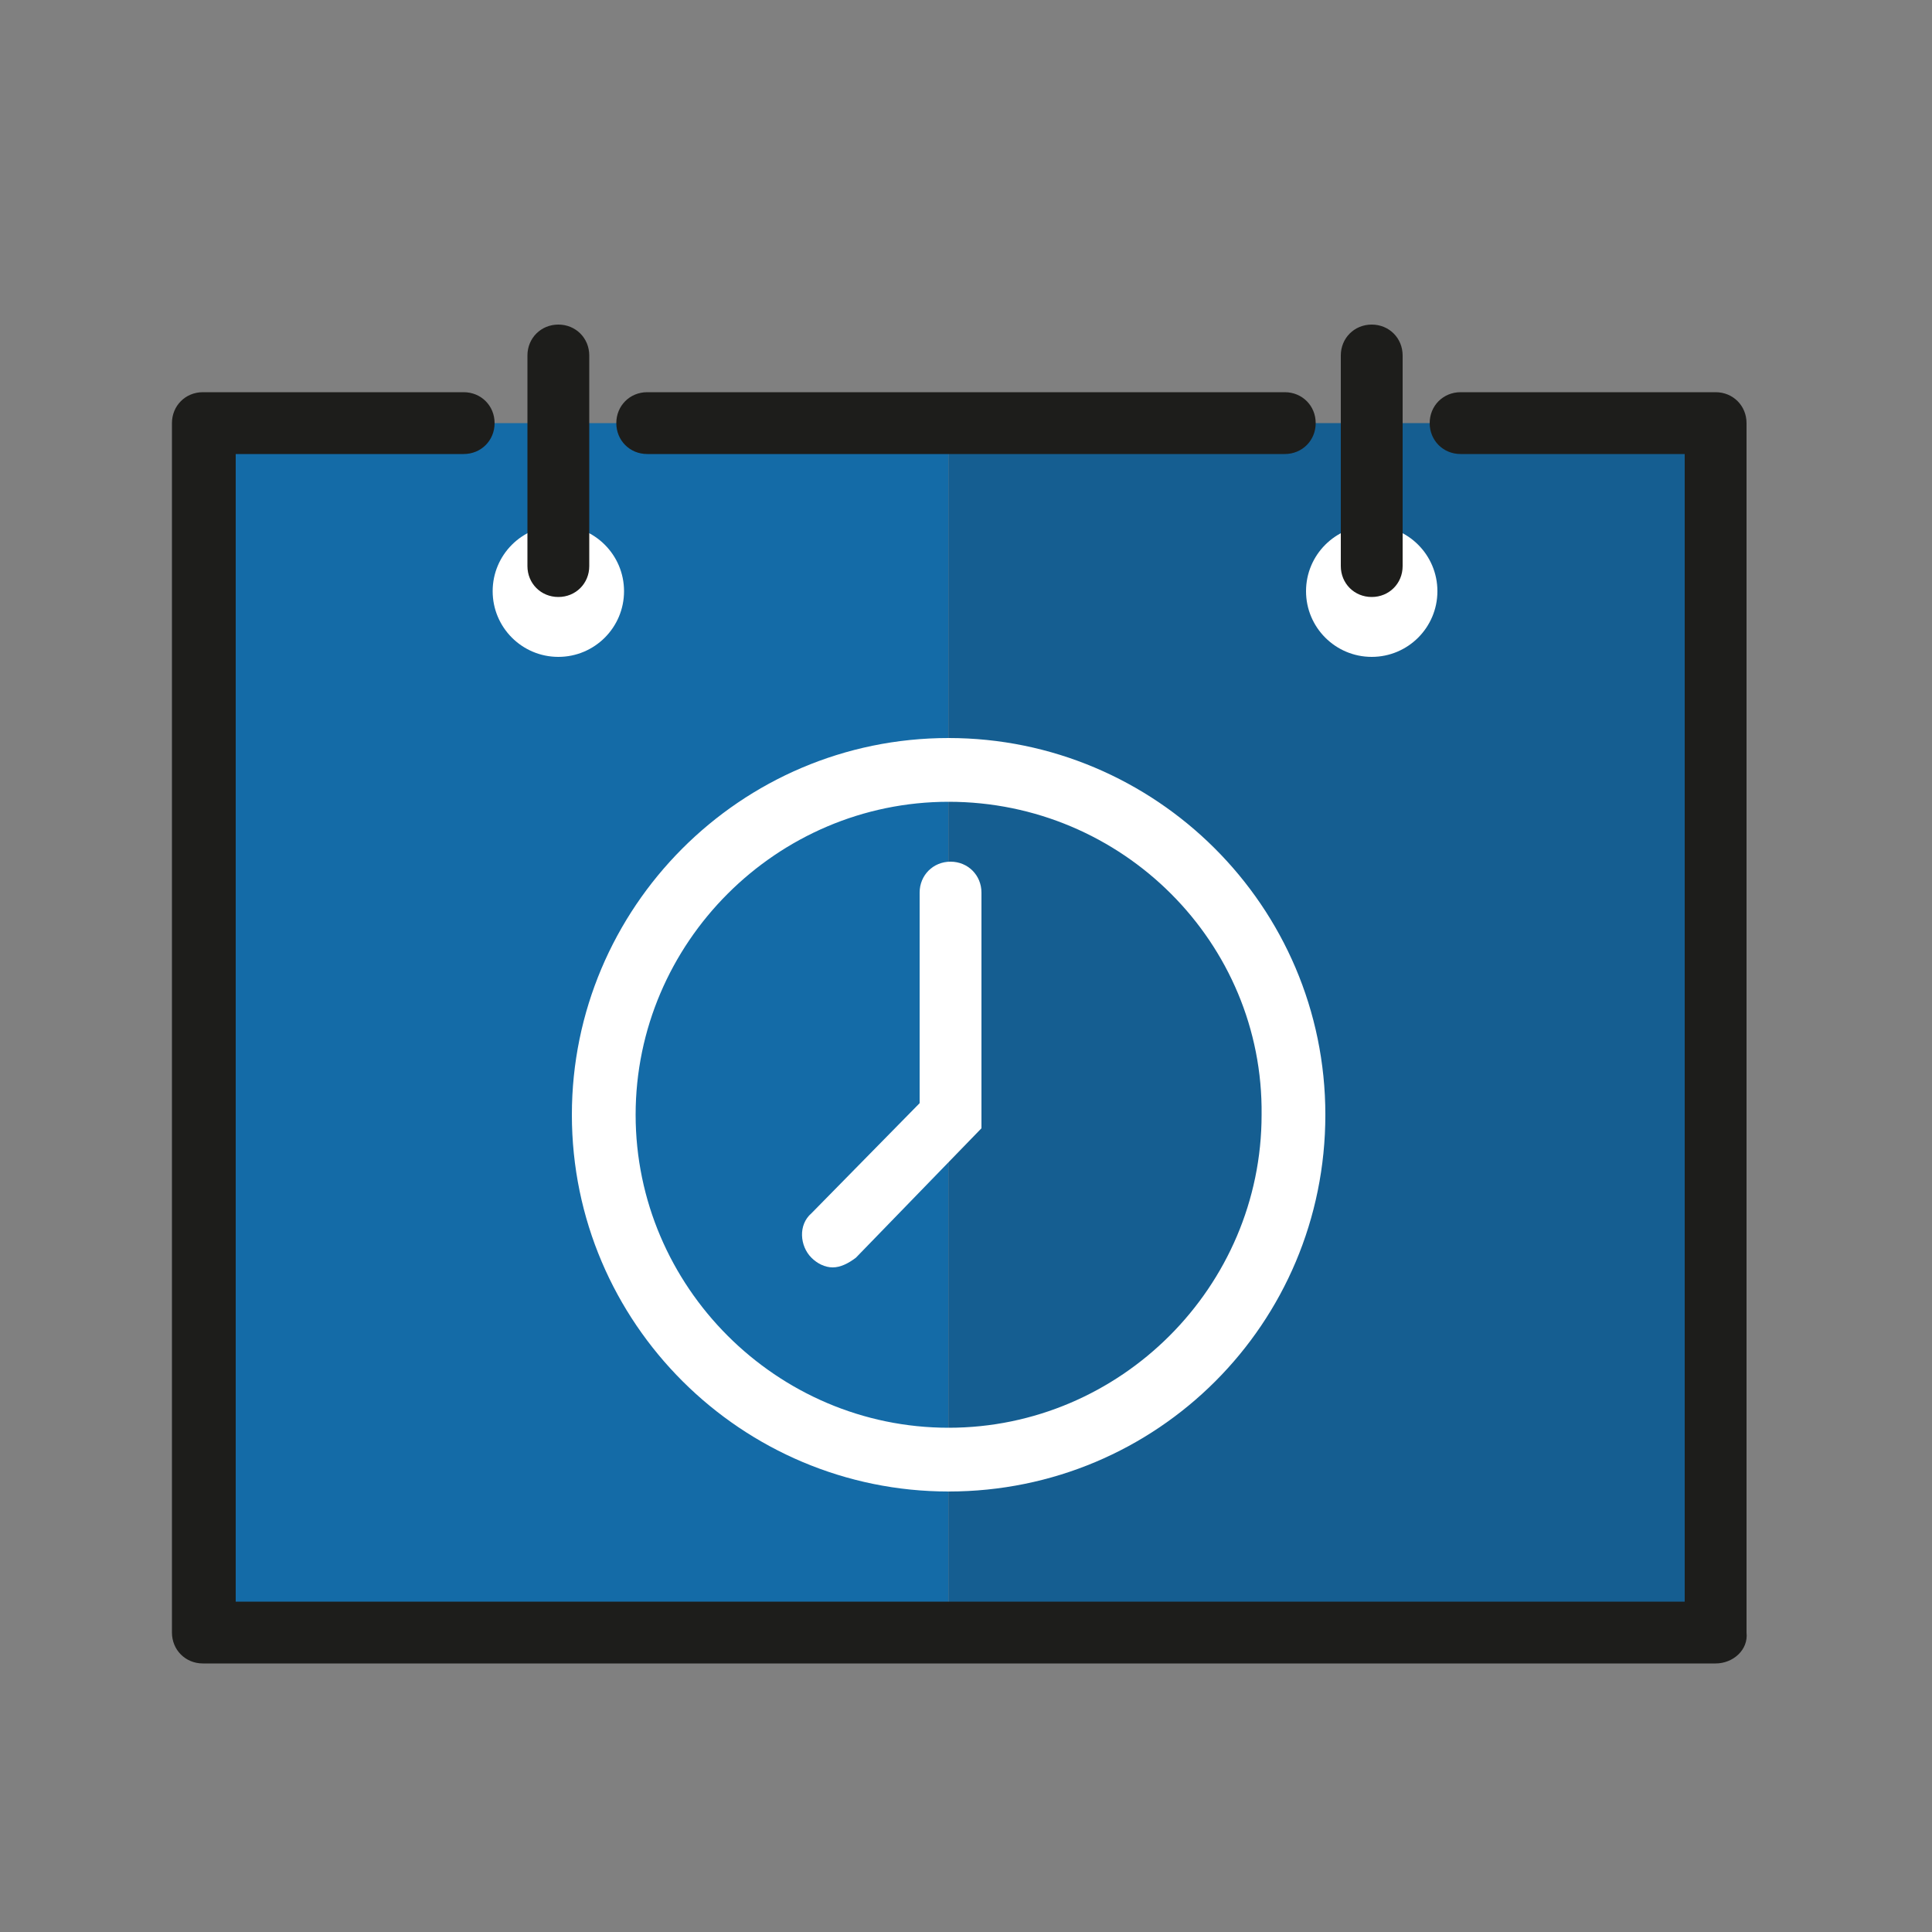 <?xml version="1.0" encoding="utf-8"?>
<!-- Generator: Adobe Illustrator 18.1.1, SVG Export Plug-In . SVG Version: 6.00 Build 0)  -->
<svg version="1.1" id="Capa_1" xmlns="http://www.w3.org/2000/svg" xmlns:xlink="http://www.w3.org/1999/xlink" x="0px" y="0px"
	 viewBox="0 0 100 100" enable-background="new 0 0 100 100" xml:space="preserve">
<rect x="0" y="0" width="100" height="100" fill="#808080" stroke="none"/>
<g>
	<g>
		<g>
			<polygon fill="#146BA7" points="10.5,21.9 10.5,75.6 11,84.5 20.6,84.5 49.1,84.5 49.1,21.9 			"/>
		</g>
	</g>
	<g>
		<g>
			<rect x="49.1" y="21.9" fill="#155E91" width="39.7" height="62.6"/>
		</g>
	</g>
</g>
<g>
	<g>
		<g>
			<circle fill="#FFFFFF" cx="28.9" cy="30.6" r="3.4"/>
		</g>
	</g>
</g>
<g>
	<g>
		<g>
			<circle fill="#FFFFFF" cx="71" cy="30.6" r="3.4"/>
		</g>
	</g>
</g>
<g>
	<path fill="none" stroke="#1D1D1B" stroke-width="7" stroke-linecap="round" stroke-linejoin="round" stroke-miterlimit="10" d="
		M25.5,21.9"/>
</g>
<g>
	<path fill="#1D1D1B" d="M66.5,23.5h-33c-0.9,0-1.6-0.7-1.6-1.6c0-0.9,0.7-1.6,1.6-1.6h33c0.9,0,1.6,0.7,1.6,1.6
		C68.1,22.8,67.4,23.5,66.5,23.5z"/>
</g>
<g>
	<path fill="#1D1D1B" d="M88.8,86.1H10.5c-0.9,0-1.6-0.7-1.6-1.6V21.9c0-0.9,0.7-1.6,1.6-1.6H24c0.9,0,1.6,0.7,1.6,1.6
		c0,0.9-0.7,1.6-1.6,1.6H12.2v59.4h75V23.5H75.6c-0.9,0-1.6-0.7-1.6-1.6c0-0.9,0.7-1.6,1.6-1.6h13.2c0.9,0,1.6,0.7,1.6,1.6v62.6
		C90.5,85.4,89.7,86.1,88.8,86.1z"/>
</g>
<g>
	<path fill="#1D1D1B" d="M71,30.9c-0.9,0-1.6-0.7-1.6-1.6V18.4c0-0.9,0.7-1.6,1.6-1.6c0.9,0,1.6,0.7,1.6,1.6v10.9
		C72.6,30.2,71.9,30.9,71,30.9z"/>
</g>
<g>
	<path fill="#1D1D1B" d="M28.9,30.9c-0.9,0-1.6-0.7-1.6-1.6V18.4c0-0.9,0.7-1.6,1.6-1.6c0.9,0,1.6,0.7,1.6,1.6v10.9
		C30.5,30.2,29.8,30.9,28.9,30.9z"/>
</g>
<g>
	<path fill="#FFFFFF" d="M49.1,77.2c-10.7,0-19.5-8.7-19.5-19.5c0-10.7,8.7-19.5,19.5-19.5c10.7,0,19.5,8.7,19.5,19.5
		C68.6,68.5,59.9,77.2,49.1,77.2z M49.1,41.5c-8.9,0-16.2,7.3-16.2,16.2c0,8.9,7.3,16.2,16.2,16.2c8.9,0,16.2-7.3,16.2-16.2
		C65.4,48.8,58.1,41.5,49.1,41.5z"/>
</g>
<g>
	<path fill="#FFFFFF" d="M43.1,65.6c-0.4,0-0.8-0.2-1.1-0.5c-0.6-0.6-0.7-1.7,0-2.3l5.6-5.7V46.2c0-0.9,0.7-1.6,1.6-1.6
		c0.9,0,1.6,0.7,1.6,1.6v12.2l-6.5,6.7C43.9,65.4,43.5,65.6,43.1,65.6z"/>
</g>
</svg>

